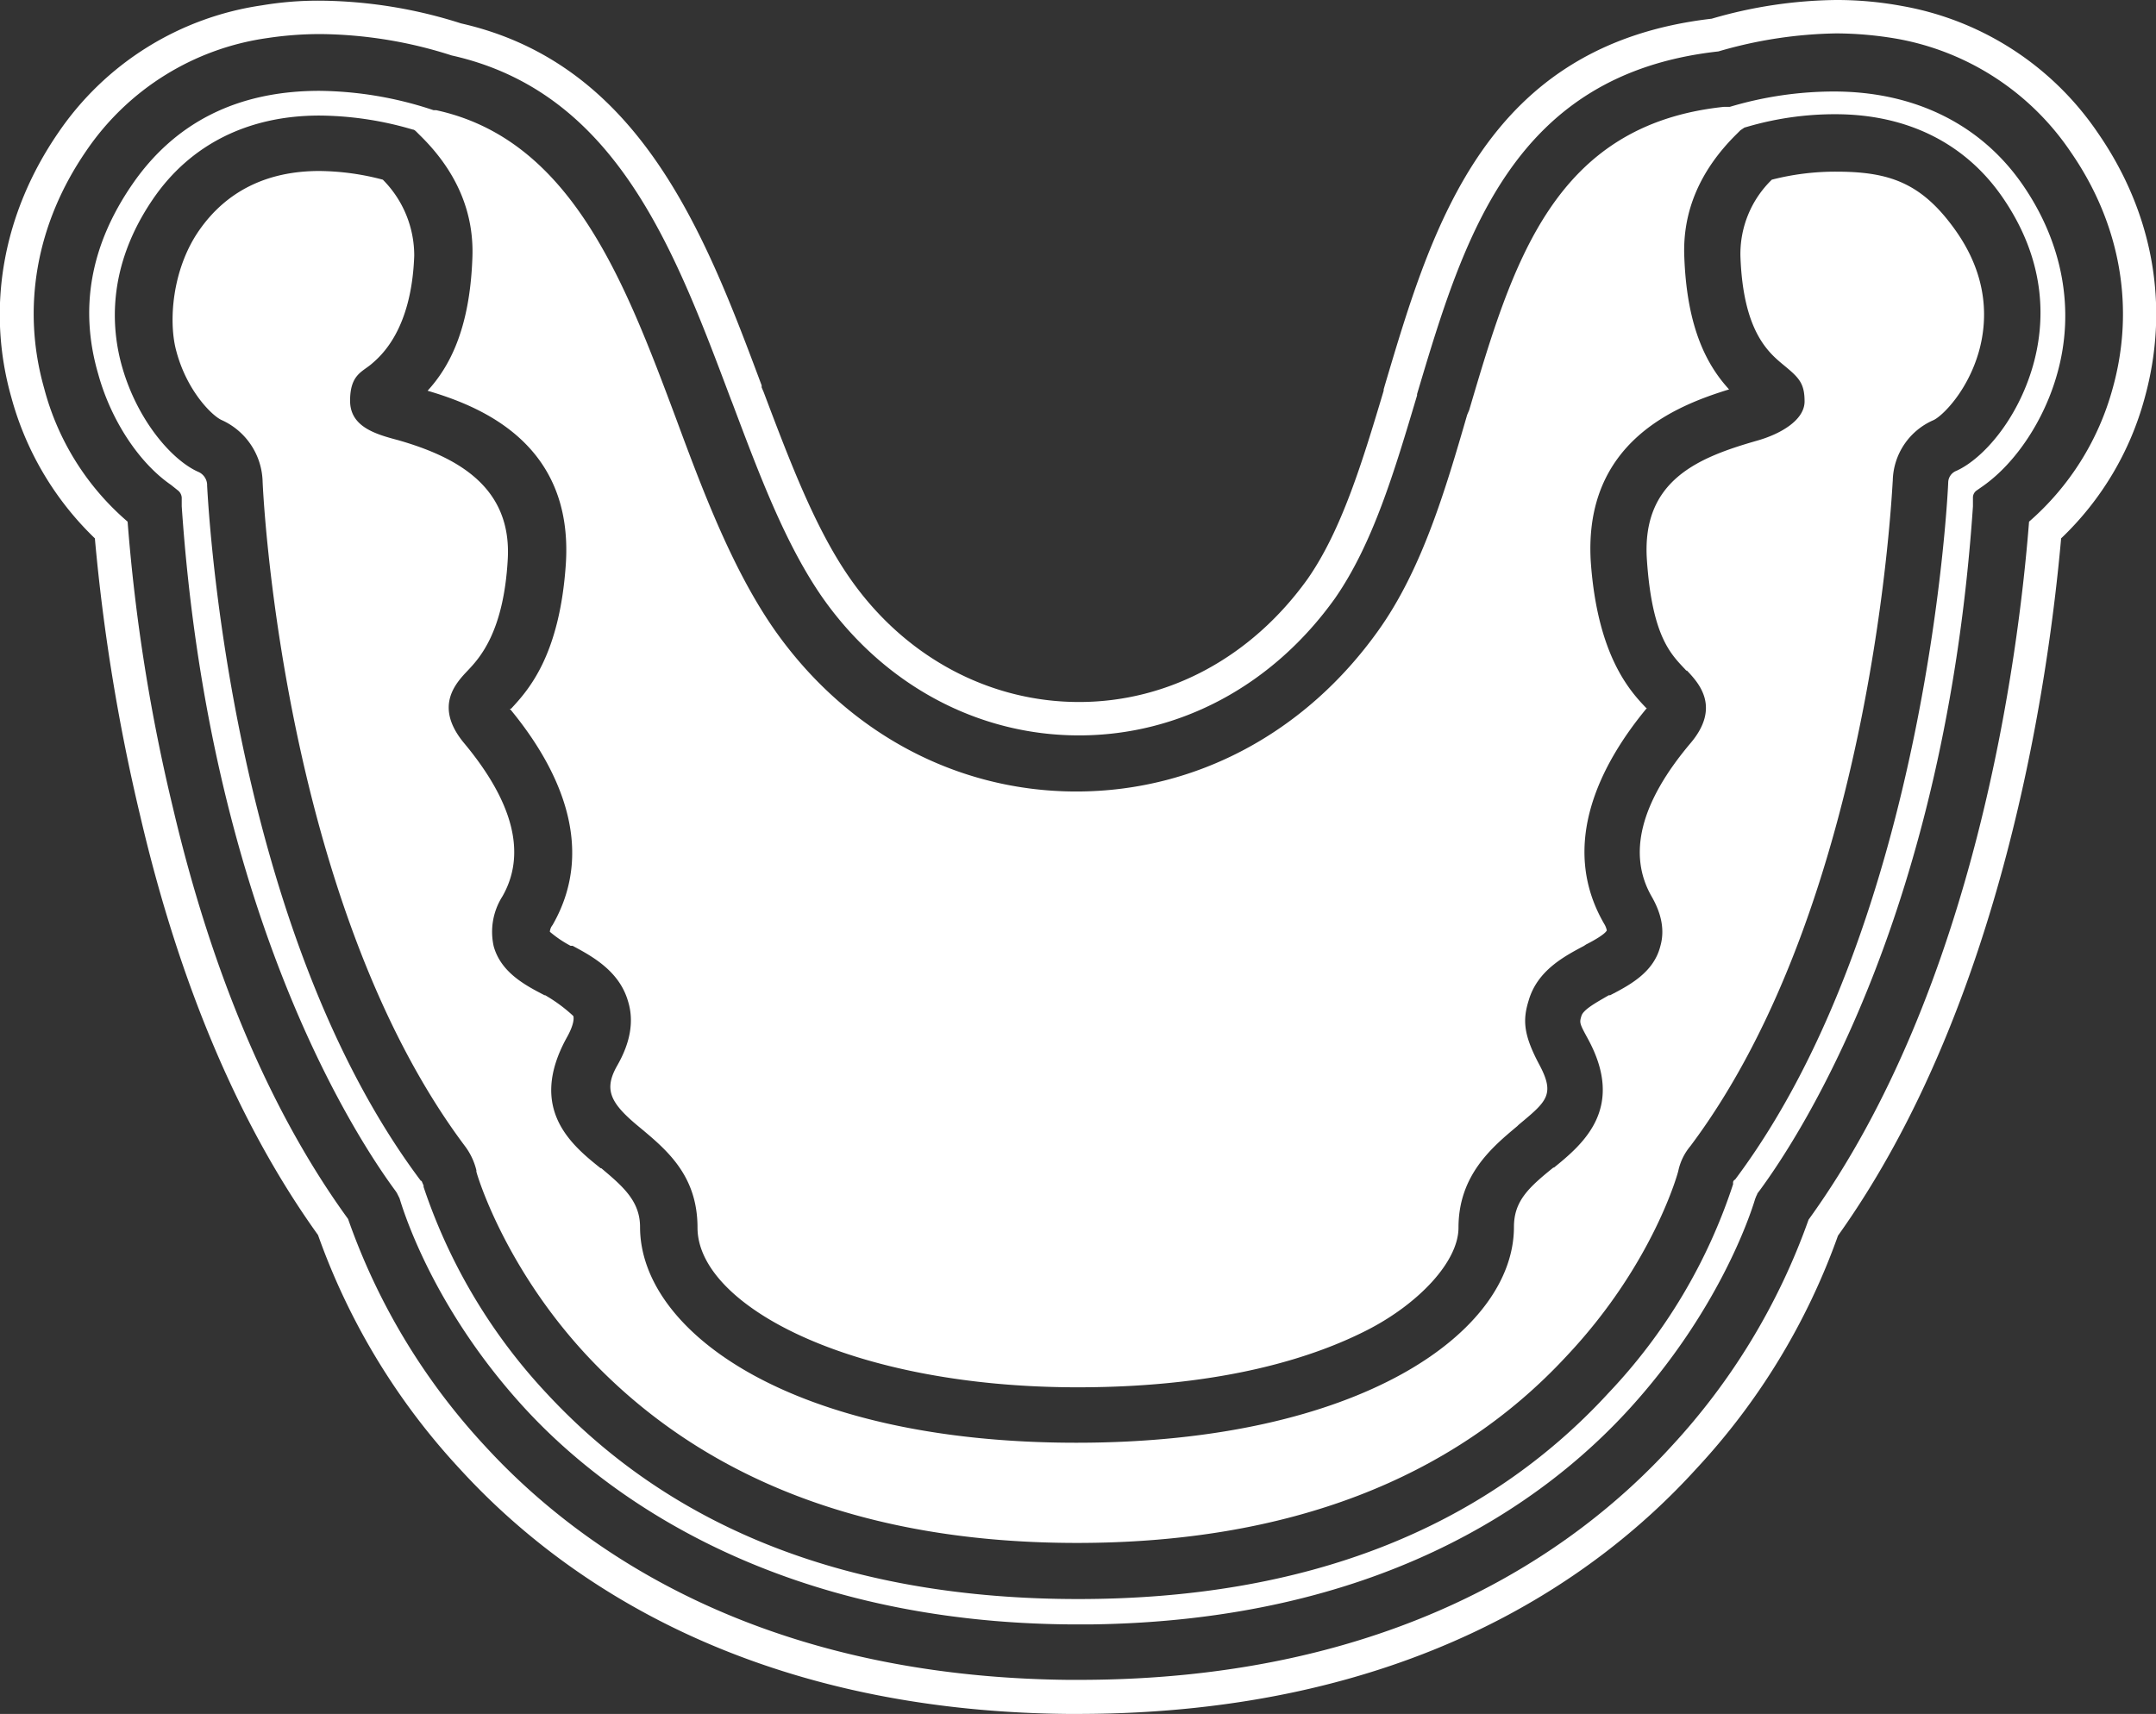 <svg id="Layer_1" data-name="Layer 1" xmlns="http://www.w3.org/2000/svg" width="322.7" height="256.6" viewBox="0 0 322.7 256.6">
  <rect x="0" y="0" width="322.7" height="256.6" fill="#333333" stroke="none"/>
  <defs>
    <style>
      .cls-1 {
        fill: #fff;
      }
    </style>
  </defs>
  <g>
    <path class="cls-1" d="M274.5,13.7A54.5,54.5,0,0,0,258.9,16H258c-25.5,2.7-31.6,23.4-38.1,45.4l-.3.7c-3.3,11.4-6.8,23.2-13.3,32.3-10.9,15.3-27.3,24.1-45.2,24.1s-34.3-8.8-45.1-24.1c-6.3-9-10.7-20.6-14.8-31.7C93.5,42.1,85.5,20.9,65.3,16.5h-.4a55.3,55.3,0,0,0-17.1-2.9c-12.2,0-21.6,4.7-28,14S11.9,46.4,14.7,56c1.9,6.9,6.1,13.3,10.9,16.6l1,.8a1.5,1.5,0,0,1,.6,1.1v1.3c4.1,60.2,25.5,93.7,32,102.5l.2.3.2.4.2.4c1.2,4,6.1,17.7,18.8,31.5s38.6,32.1,82.1,32.3h2.4c42.8-.5,67.6-17.8,80.8-32.3s18-28.7,18.8-31.4l.2-.5c.1-.1.1-.3.2-.4l.3-.4c6.4-8.7,27.8-41.9,31.9-102.4V74.5a1.3,1.3,0,0,1,.6-1.1l1-.7c4.9-3.5,9.1-9.9,11-16.7,2.7-9.5.9-19.6-5.2-28.4S286.8,13.7,274.5,13.7Zm29.8,41c-2.3,8.1-7.5,14-11.5,15.8a1.9,1.9,0,0,0-1.2,1.7c0,.5-2.9,65.7-31.9,104.4a.5.5,0,0,0-.3.5v.2a82.7,82.7,0,0,1-18.6,31.2c-18.8,20.5-45.5,30.9-79.4,30.9S100.9,229.1,82,208.8a84.4,84.4,0,0,1-18.6-31.1v-.2l-.3-.7h-.1C36.2,141.1,31.6,83.8,31,72.7v-.2a2.2,2.2,0,0,0-1.2-1.8C25.8,69,20.6,63,18.3,55c-1.7-5.9-2.3-15.1,4.6-25.2,5.6-8.2,14.3-12.5,24.9-12.5a50.3,50.3,0,0,1,13.3,1.9l.7.2c.2,0,.4.2.6.4l.5.5c5.5,5.4,8.1,11.6,7.8,18.4C70.3,49.4,67.2,55,64,58.5c7.8,2.3,21.8,7.8,20.7,25.8-.9,13.8-5.6,19-8.2,21.8h-.2c6.8,8.2,13.3,20.4,6.4,32.4a1.8,1.8,0,0,0-.4,1,16.9,16.9,0,0,0,3.1,2.1h.3c3,1.6,7,3.8,8.3,8.3.9,2.9.4,6.1-1.6,9.6s-1.2,5.5,3,9,9,7.3,9,15.3c0,11.6,22.9,23.9,56.9,23.9,22.2,0,35.8-4.7,43.4-8.6s13.6-10.2,13.6-15.3c0-7.9,5.1-12.1,8.8-15.2l.2-.2c4.2-3.5,5.5-4.5,3.1-9s-2.5-6.7-1.6-9.6c1.3-4.5,5.3-6.6,8.3-8.2l.3-.2c1-.5,2.8-1.5,3.1-2.1a3,3,0,0,0-.4-1c-6.9-11.9-.4-24.1,6.4-32.3h-.1c-2.4-2.5-7.3-7.8-8.3-21.9-1.1-18,12.9-23.4,20.7-25.8-3.2-3.5-6.3-9-6.7-19.8-.3-6.9,2.4-13.1,7.9-18.5l.5-.5.6-.4.7-.2a46.7,46.7,0,0,1,12.9-1.8c10.7,0,19.4,4.3,25,12.4C306.6,39.5,306,48.7,304.3,54.7Z"/>
    <path class="cls-1" d="M314,19.9A44.8,44.8,0,0,0,284.7.9a53.6,53.6,0,0,0-9.9-.9,68.7,68.7,0,0,0-18.6,2.8c-33.8,3.9-41.8,30.9-48.9,54.8l-.2.7v.2c-3.2,10.7-6.3,20.9-11.4,28.2-8.4,11.7-20.8,18.4-34.2,18.4s-26-6.7-34.2-18.4c-5.2-7.4-9-17.4-13-28L114,58v-.3c-8.4-22.5-18.1-48.1-45-54.2A70.9,70.9,0,0,0,48,.1h-.2a50.7,50.7,0,0,0-8.6.7A44.6,44.6,0,0,0,8.7,19.9C.4,32-2.1,46.1,1.7,59.5A46,46,0,0,0,14.2,80.6,290.9,290.9,0,0,0,21,122.2c5.9,25.3,14.9,46.4,26.6,62.7A101.2,101.2,0,0,0,68.9,220c15,16.4,43,36.1,90.8,36.6h1.9c48.7-.1,77-19.9,92.2-36.6a100.8,100.8,0,0,0,21.3-35c24.7-34.6,31.5-83.1,33.4-104.4A45.3,45.3,0,0,0,321,59.6C324.8,45.9,322.3,31.9,314,19.9Zm2.2,38.3a40.6,40.6,0,0,1-12.5,19.9c-1.6,20.4-8,69.9-33,104.5a98.2,98.2,0,0,1-20.5,33.9c-14.6,16-41.9,35-88.7,35h-1.7c-45.9-.5-72.8-19.3-87.2-35a97.1,97.1,0,0,1-20.5-34c-11.4-15.7-20.3-36.4-26.2-61.5a271.7,271.7,0,0,1-6.8-42.9,39.5,39.5,0,0,1-12.5-20c-3.4-12-1.2-24.6,6.3-35.5A39.4,39.4,0,0,1,40,5.7a52.9,52.9,0,0,1,8-.6A65.9,65.9,0,0,1,67.6,8.3c24.6,5.5,33.3,28.9,41.8,51.5l.2.5c4.1,10.9,8,21.3,13.6,29.3,9.2,13,23.2,20.5,38.3,20.5s29-7.5,38.3-20.5c5.7-8.2,8.9-19,12.3-30.4V59c7-23.5,14.3-47.9,45.1-51.3A66,66,0,0,1,274.9,5a54.7,54.7,0,0,1,9,.8,39.8,39.8,0,0,1,26,16.9C317.4,33.5,319.6,46.1,316.2,58.2Z"/>
    <path class="cls-1" d="M274.8,25.7a38.3,38.3,0,0,0-9.6,1.2,15.5,15.5,0,0,0-4.7,11.5c.4,11.1,4.1,14.3,6.4,16.2s3.2,2.7,3.2,5.5-3.6,4.9-7.2,5.9c-8.7,2.5-17.2,5.9-16.4,17.8s3.8,14.3,5.9,16.6h.1c1.8,1.9,5.1,5.5.5,10.9-7.5,8.9-9.4,16.6-5.8,22.9,1.5,2.6,2,5.1,1.3,7.5-1,3.9-4.6,5.8-7.5,7.3h-.2c-1.7,1-3.8,2.1-4.1,3.1s-.3,1.1.9,3.3c5.8,10.5-.7,15.9-5,19.4h-.1c-3.7,3-5.9,5-5.9,8.9,0,15.7-23,32.3-65.5,32.3s-65.3-16.6-65.3-32.3c0-3.9-2.6-6.1-5.8-8.8h-.1c-4.4-3.5-10.9-8.9-5.1-19.5,1.2-2.1,1.1-3.1,1-3.3a23.2,23.2,0,0,0-4.2-3.1h-.1c-2.9-1.5-6.5-3.4-7.6-7.3a9.9,9.9,0,0,1,1.3-7.5c3.6-6.3,1.7-14-5.7-22.9-4.6-5.5-1.3-9,.5-10.9s5.4-5.8,6-16.7S68.3,68.4,59.6,65.9c-3.4-.9-7.2-2-7.2-5.9s1.8-4.3,3.2-5.5,6-5.1,6.4-16.2a16.1,16.1,0,0,0-4.7-11.4,38.2,38.2,0,0,0-9.5-1.3c-7.8,0-13.9,3-18,8.9s-4.6,13.8-3.4,18.1c1.6,6,5.4,9.7,6.8,10.3a10.4,10.4,0,0,1,6.1,9c0,.7,2.7,62.9,30.3,99.7a9.9,9.9,0,0,1,1.7,3.6v.2c.1.5,4.2,14.3,16.6,27.6,17.4,18.6,42,28,73.3,28s56.1-9.4,73.3-28c13-13.8,16.7-27.6,16.7-27.7a8.5,8.5,0,0,1,1.8-3.7c27.6-36.8,30.2-99,30.3-99.6a10.1,10.1,0,0,1,6.1-9.1c1.3-.6,5.1-4.3,6.8-10.3,1.2-4.3,1.6-10.9-3.5-18.1S282.7,25.7,274.8,25.7Z"/>
  </g>
</svg>
